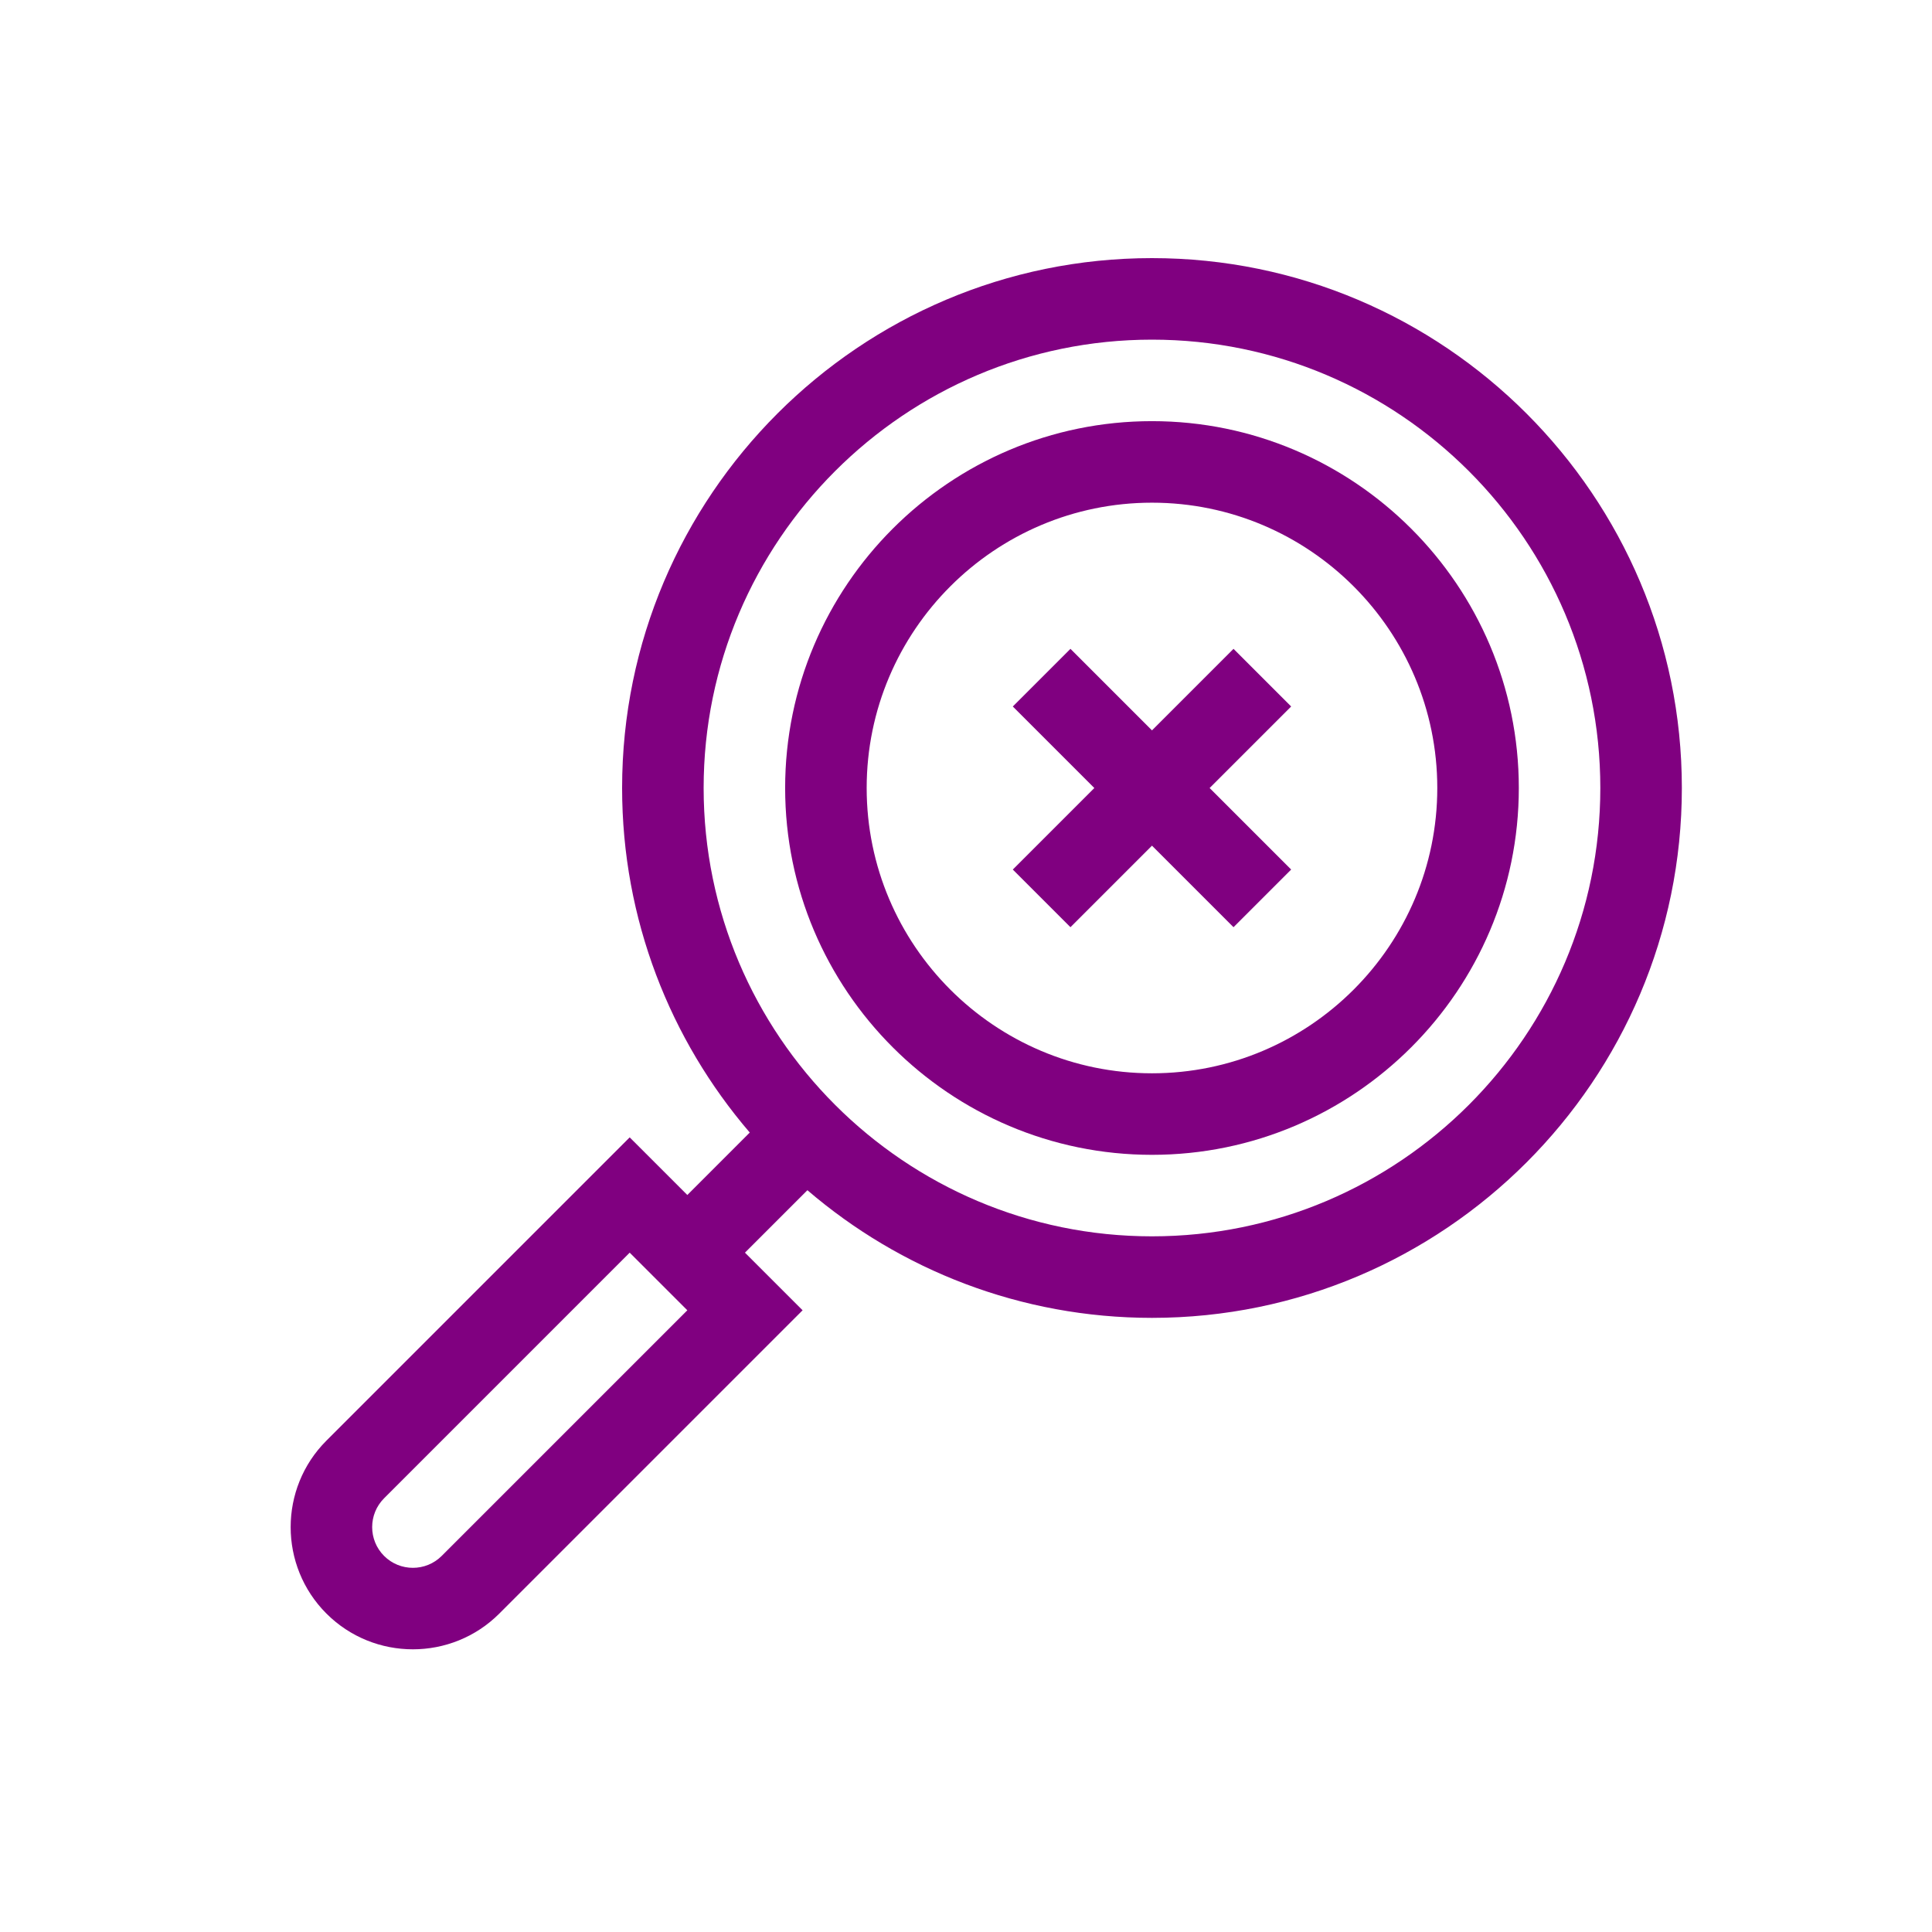 <?xml version="1.0" encoding="UTF-8" standalone="no"?>
<svg
   xmlns:dc="http://purl.org/dc/elements/1.1/"
   xmlns:cc="http://creativecommons.org/ns#"
   xmlns:rdf="http://www.w3.org/1999/02/22-rdf-syntax-ns#"
   xmlns:svg="http://www.w3.org/2000/svg"
   xmlns="http://www.w3.org/2000/svg"
   xmlns:sodipodi="http://sodipodi.sourceforge.net/DTD/sodipodi-0.dtd"
   xmlns:inkscape="http://www.inkscape.org/namespaces/inkscape"
   inkscape:version="1.0 (4035a4fb49, 2020-05-01)"
   sodipodi:docname="btn-unsearch.svg"
   xml:space="preserve"
   style="enable-background:new 0 0 80 80;"
   viewBox="0 0 80 80"
   height="80px"
   width="80px"
   y="0px"
   x="0px"
   id="Layer_1"
   version="1.1"><path
   id="path852"
   d="m 51.077,26.867 -3.376,3.376 -3.376,-3.376 -2.387,2.387 3.376,3.376 -3.376,3.376 2.387,2.387 3.376,-3.376 3.376,3.376 2.387,-2.387 -3.376,-3.376 3.376,-3.376 z"
   style="fill:#800080;stroke-width:0.113" /><defs
   id="defs1374" /><sodipodi:namedview
   inkscape:current-layer="Layer_1"
   inkscape:window-maximized="1"
   inkscape:window-y="-8"
   inkscape:window-x="-8"
   inkscape:cy="38.482459"
   inkscape:cx="53.289107"
   inkscape:zoom="4.7552931"
   showgrid="false"
   id="namedview1372"
   inkscape:window-height="705"
   inkscape:window-width="1366"
   inkscape:pageshadow="2"
   inkscape:pageopacity="0"
   guidetolerance="10"
   gridtolerance="10"
   objecttolerance="10"
   borderopacity="1"
   bordercolor="#666666"
   pagecolor="#ffffff"
   inkscape:document-rotation="0" />
<style
   id="style1347"
   type="text/css">
	.st0{fill:#808285;}
	.st1{fill:#0E9DD8;}
</style>
<title
   id="title1349">Accuracy</title>










<g
   transform="matrix(0.188,0,0,0.188,25.167,25.367)"
   id="g1435" /><g
   transform="matrix(0.188,0,0,0.188,25.167,25.367)"
   id="g1437" /><g
   transform="matrix(0.188,0,0,0.188,25.167,25.367)"
   id="g1439" /><g
   transform="matrix(0.188,0,0,0.188,25.167,25.367)"
   id="g1441" /><g
   transform="matrix(0.188,0,0,0.188,25.167,25.367)"
   id="g1443" /><g
   transform="matrix(0.188,0,0,0.188,25.167,25.367)"
   id="g1445" /><g
   transform="matrix(0.188,0,0,0.188,25.167,25.367)"
   id="g1447" /><g
   transform="matrix(0.188,0,0,0.188,25.167,25.367)"
   id="g1449" /><g
   transform="matrix(0.188,0,0,0.188,25.167,25.367)"
   id="g1451" /><g
   transform="matrix(0.188,0,0,0.188,25.167,25.367)"
   id="g1453" /><g
   transform="matrix(0.188,0,0,0.188,25.167,25.367)"
   id="g1455" /><g
   transform="matrix(0.188,0,0,0.188,25.167,25.367)"
   id="g1457" /><g
   transform="matrix(0.188,0,0,0.188,25.167,25.367)"
   id="g1459" /><g
   transform="matrix(0.188,0,0,0.188,25.167,25.367)"
   id="g1461" /><g
   transform="matrix(0.188,0,0,0.188,25.167,25.367)"
   id="g1463" /><path
   id="path848"
   d="m 47.701,10.688 c -12.098,0 -21.941,9.843 -21.941,21.941 0,5.443 1.993,10.429 5.286,14.267 L 28.461,49.482 26.074,47.096 13.516,59.654 c -1.974,1.974 -1.974,5.186 0,7.16 1.974,1.974 5.186,1.974 7.16,0 l 12.558,-12.558 -2.387,-2.386 2.586,-2.586 c 3.839,3.293 8.825,5.286 14.268,5.286 12.098,0 21.941,-9.843 21.941,-21.941 0,-12.098 -9.843,-21.941 -21.941,-21.941 z M 18.29,64.427 c -0.658,0.658 -1.728,0.658 -2.386,0 -0.658,-0.658 -0.658,-1.728 0,-2.386 L 26.074,51.87 28.461,54.256 Z M 47.701,51.194 c -10.237,0 -18.565,-8.328 -18.565,-18.565 0,-10.237 8.328,-18.565 18.565,-18.565 10.237,0 18.565,8.328 18.565,18.565 0,10.237 -8.328,18.565 -18.565,18.565 z"
   style="fill:#800080;stroke-width:0.113" /><path
   id="path850"
   d="m 47.701,17.439 c -8.376,0 -15.19,6.814 -15.19,15.19 0,8.376 6.814,15.19 15.19,15.19 8.376,0 15.19,-6.814 15.19,-15.19 0,-8.376 -6.814,-15.19 -15.19,-15.19 z m 0,27.004 c -6.514,0 -11.814,-5.3 -11.814,-11.814 0,-6.514 5.3,-11.814 11.814,-11.814 6.514,0 11.814,5.3 11.814,11.814 0,6.514 -5.3,11.814 -11.814,11.814 z"
   style="fill:#800080;stroke-width:0.113" /></svg>
